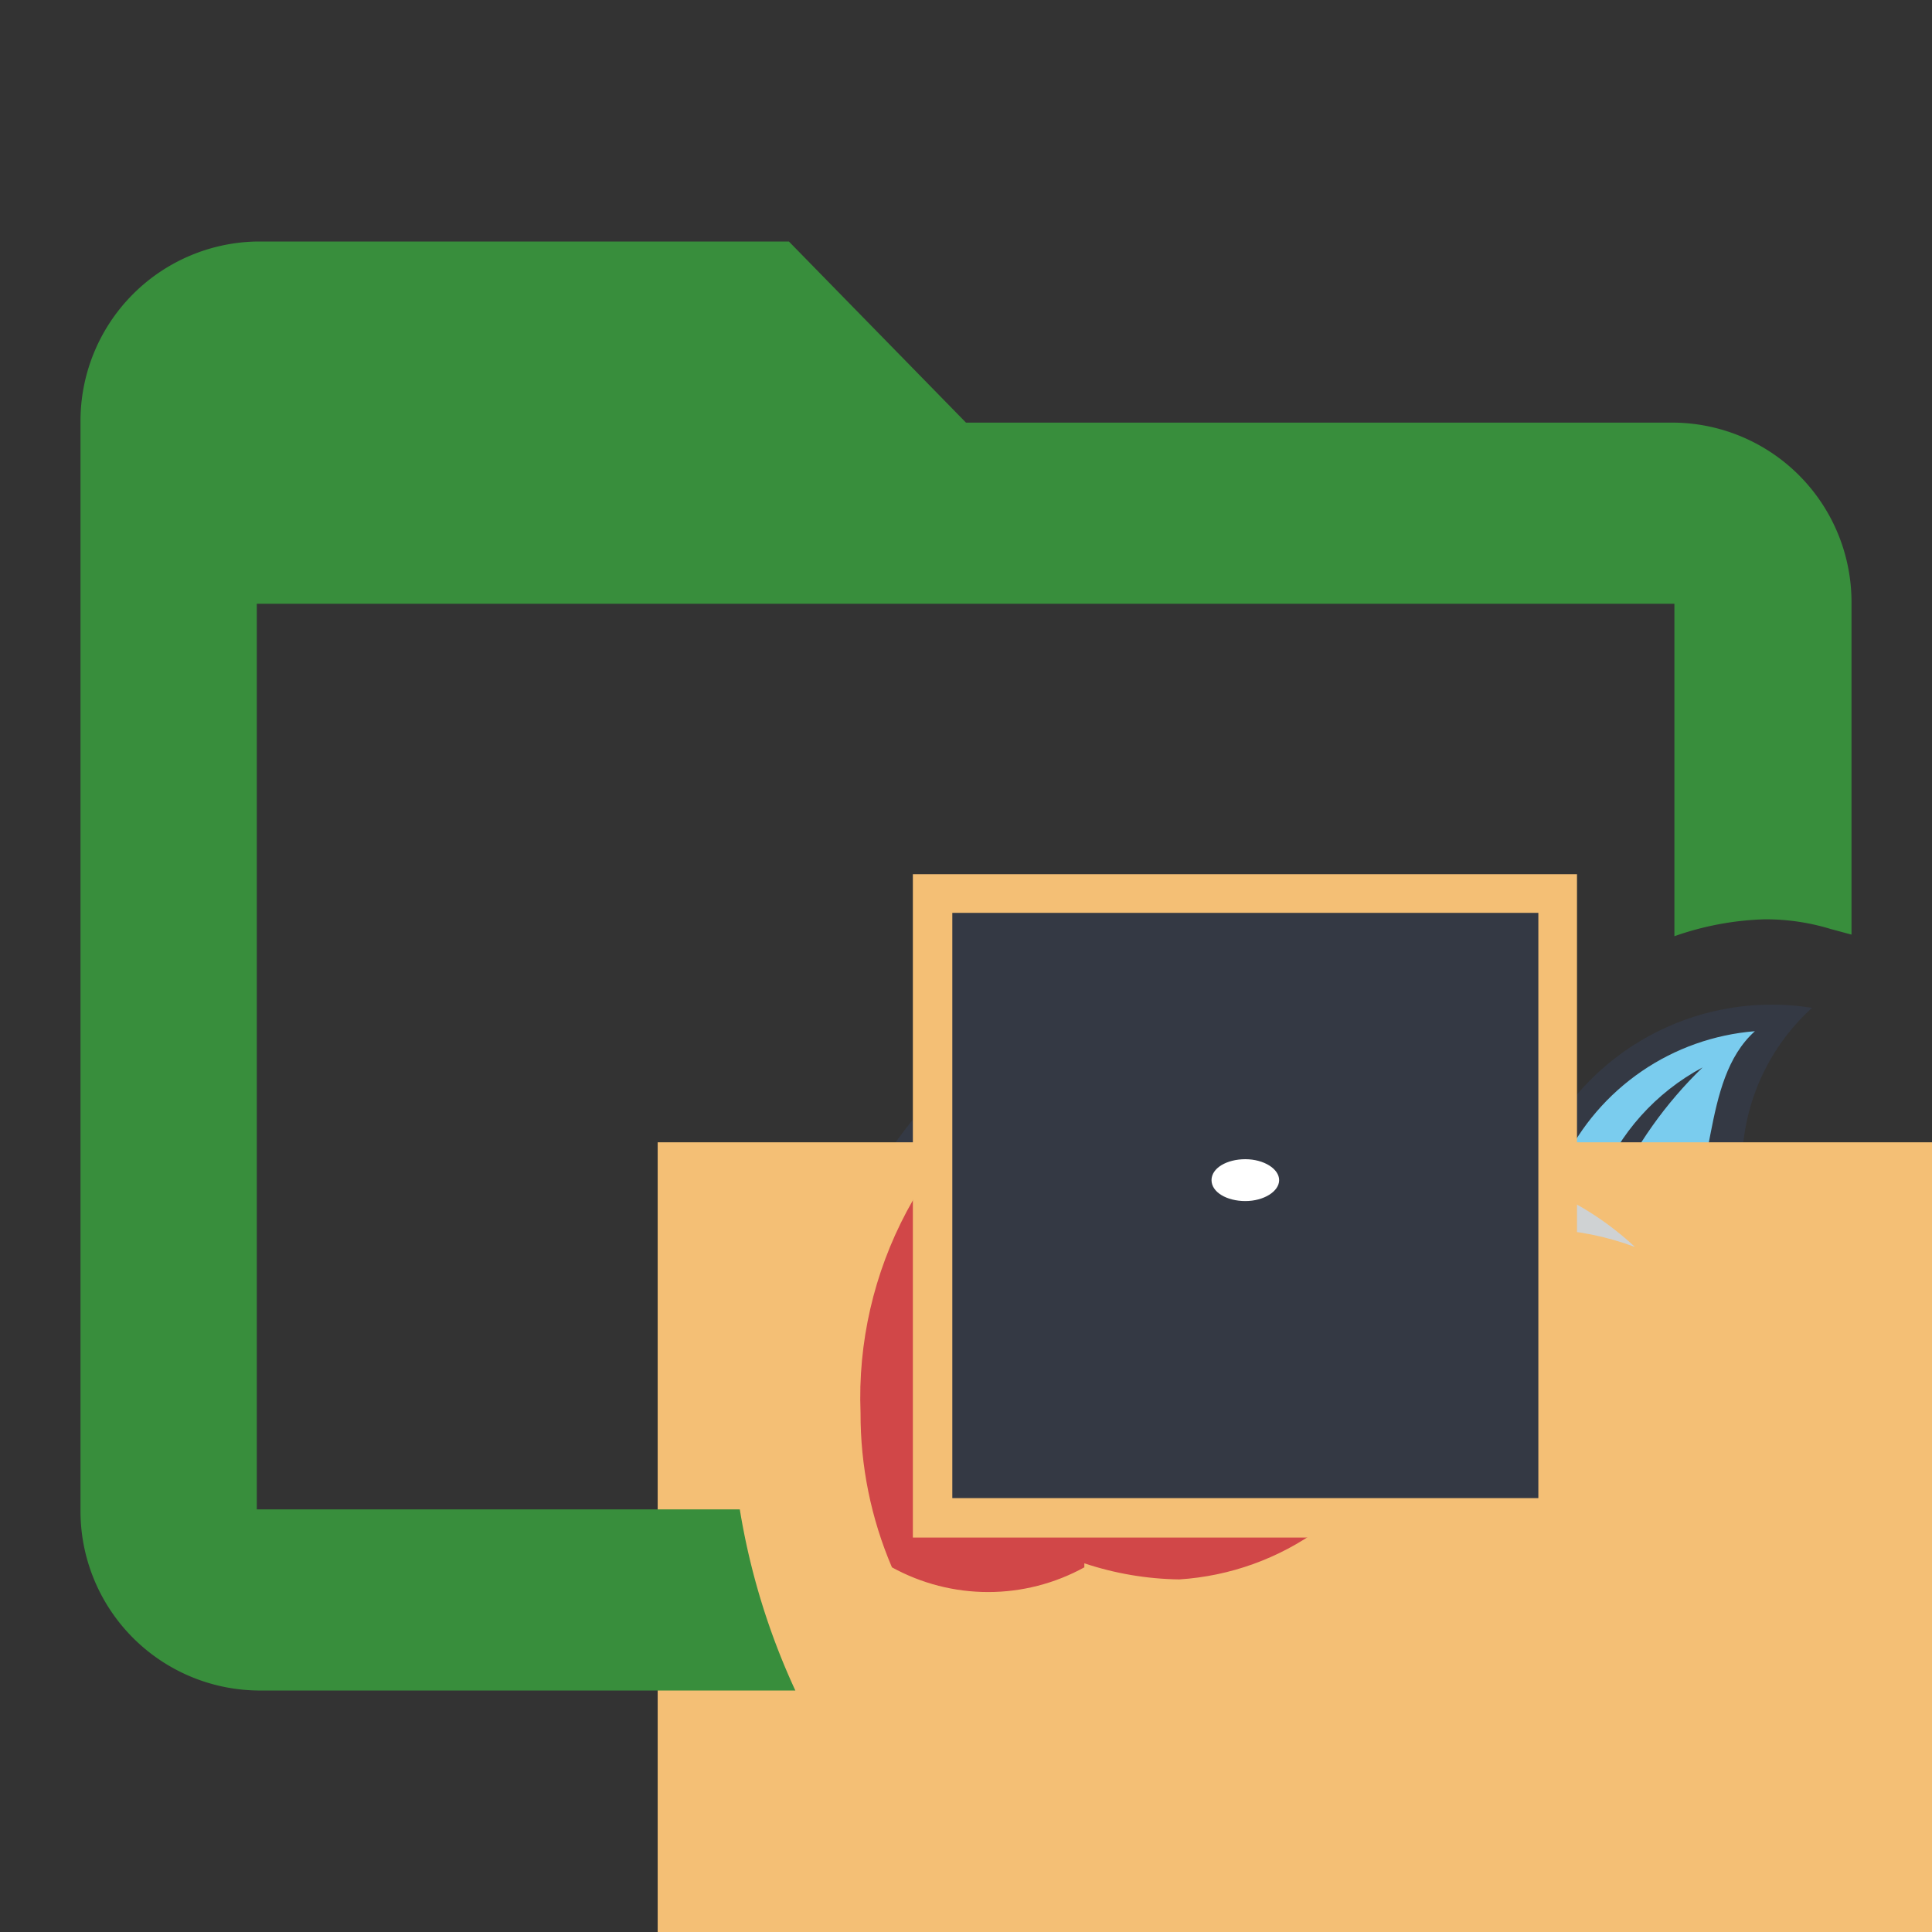 <svg id="Layer_1" data-name="Layer 1" xmlns="http://www.w3.org/2000/svg" viewBox="0 0 24 24"><rect x="0" y="0" width="24" height="24" fill="#333333" stroke="none"/><defs><clipPath id="clip-path"><path class="cls-1" d="M19.6 15.72a1.7 1.7 0 010-.26 1.91 1.91 0 00-.42-.05 1.52 1.52 0 00.15.6 2.11 2.11 0 001.13-.32 4.74 4.74 0 00-.77-.21 1.34 1.34 0 01-.09.24zm.45-.91a5.17 5.17 0 011.1-1.55 2.8 2.8 0 00-1.28 1.43 3.37 3.37 0 00-.45-.25 2.9 2.9 0 012.38-1.63c-.69.62-.45 1.92-1 2.61a7.15 7.15 0 00-.75-.61z"/></clipPath><clipPath id="clip-path-2"><path class="cls-1" d="M7.72 8.31h18.66v18.66H7.72z"/></clipPath><clipPath id="clip-path-3"><path class="cls-1" d="M19.36 18c1 .07 2.67.22 3.69.37-.06-.34-.24-.43-.8-.58-.6.06-2.12.21-2.89.21zm-1.72 2.15l-.22-.54c.33.48 1.37.23 1.31-.2.51.38 1.55-.06 1.32-.59.5.24 1.08-.24.95-.44.87.16 1.7.33 2 .39a1 1 0 01-1.16.34c.32.44-.31 1-1.17.67.19.43-.58.81-1.46.37 0 .42-1.09.47-1.53 0z"/></clipPath><clipPath id="clip-path-5"><path class="cls-1" d="M18.73 19.42c.51.38 1.55-.06 1.32-.59.5.24 1.08-.24.95-.44-1-.2-2.09-.4-2.34-.43l.7.05c.77 0 2.29-.15 2.89-.21a28.78 28.78 0 00-4.32-.69 1.94 1.94 0 01-.39.41 3.34 3.34 0 01-2.89 2.1 3.89 3.89 0 01-1.18-.2 2.48 2.48 0 01-2.39 0 4.84 4.84 0 004.43 2.92 2.19 2.19 0 002.19-2.08c0-.11-.19-.46-.28-.69.33.48 1.37.23 1.31-.2z"/></clipPath><clipPath id="clip-path-7"><path class="cls-1" d="M17.75 16.11a4.48 4.48 0 011.11-.49v-.16c-.31.07-.89.32-1.23 0 .71.21 1.06-.19 1.58-.19a3.52 3.52 0 011.1.22 3.75 3.75 0 00-2.33-1 1.6 1.6 0 00-.21 1.67z"/></clipPath><clipPath id="clip-path-9"><path class="cls-1" d="M13.47 19.42a3.89 3.89 0 001.18.2 3.34 3.34 0 002.89-2.1 3.7 3.7 0 01-2.42.69 3.8 3.8 0 002.47-1.55 2.07 2.07 0 01.22-2.59 2.44 2.44 0 00-2.32-1.62 4.91 4.91 0 00-4.8 5.1 4.84 4.84 0 00.39 1.92 2.48 2.48 0 002.39 0z"/></clipPath><clipPath id="clip-path-11"><path class="cls-1" d="M14.26 15a1.21 1.21 0 101.21-1.21A1.21 1.21 0 0014.26 15z"/></clipPath><clipPath id="clip-path-13"><path class="cls-1" d="M14.74 15a.73.73 0 00.73.72.72.72 0 10-.73-.72z"/></clipPath><clipPath id="clip-path-15"><path class="cls-1" d="M15.47 14.92c.23 0 .42-.12.42-.26s-.19-.26-.42-.26-.42.11-.42.26.19.26.42.26z"/></clipPath><style>.cls-1{fill:none}.cls-2{fill:#343944}.cls-4{clip-path:url(#clip-path-2)}.cls-9{fill:#f4bf75}</style></defs><path class="cls-2" d="M23.73 17.79c-.71-.68-4.29-1.11-5.42-1.23a1.9 1.9 0 00.14-.4A3.68 3.68 0 0119 16c0 .06.11.29.17.41a2.19 2.19 0 002.48-2.15 2.65 2.65 0 01.86-1.74 3.18 3.18 0 00-3.38 1.79 3.68 3.68 0 00-.63-.17 3 3 0 00-3-2.26 5.52 5.52 0 00-5.4 5.69c0 3 2.07 5.64 3.24 5.64a1.14 1.14 0 001.05-.72c.09.24.35 1 .44 1.15s.72.51 1 .22a1 1 0 001.29-.19 1 1 0 001.23-.71c.31 0 .47-.45.4-.8a8.68 8.68 0 00-.81-1.51c.42.34 1.48.43 1.61 0 .68.53 1.74.25 1.82-.18.82.21 1.77-.25 1.61-.82a1.1 1.1 0 00.78-1.84z"/><g clip-path="url(#clip-path)"><path fill="#7accee" d="M16.3 9.89h8.42v9.03H16.3z"/></g><g clip-path="url(#clip-path-3)"><path fill="#2ecc71" d="M14.51 14.88h11.46v8.53H14.51z"/></g><g class="cls-4" clip-path="url(#clip-path-5)"><path class="cls-9" d="M8.17 14.19h17V25.3h-17z"/></g><g clip-path="url(#clip-path-7)"><path fill="#cfd2d3" d="M14.69 11.52h8.52v7.5h-8.52z"/></g><g clip-path="url(#clip-path-9)"><path fill="#d14748" d="M7.77 9.53h12.95v13.12H7.77z"/></g><g class="cls-4" clip-path="url(#clip-path-11)"><path class="cls-9" d="M11.34 10.86h8.25v8.24h-8.25z"/></g><g class="cls-4" clip-path="url(#clip-path-13)"><path class="cls-2" d="M11.83 11.34h7.28v7.27h-7.28z"/></g><g clip-path="url(#clip-path-15)"><path fill="#fff" d="M12.13 11.48h6.68v6.35h-6.68z"/></g><path d="M9.19 18.75h-6V7.5H20.8v4.13a3.69 3.69 0 011.12-.21 2.76 2.76 0 01.82.12l.26.07V7.5a2.23 2.23 0 00-2.2-2.25H12L9.8 3H3.2A2.23 2.23 0 001 5.25v13.5A2.23 2.23 0 003.2 21h6.68a8.67 8.67 0 01-.69-2.25z" fill="#388E3C"/></svg>